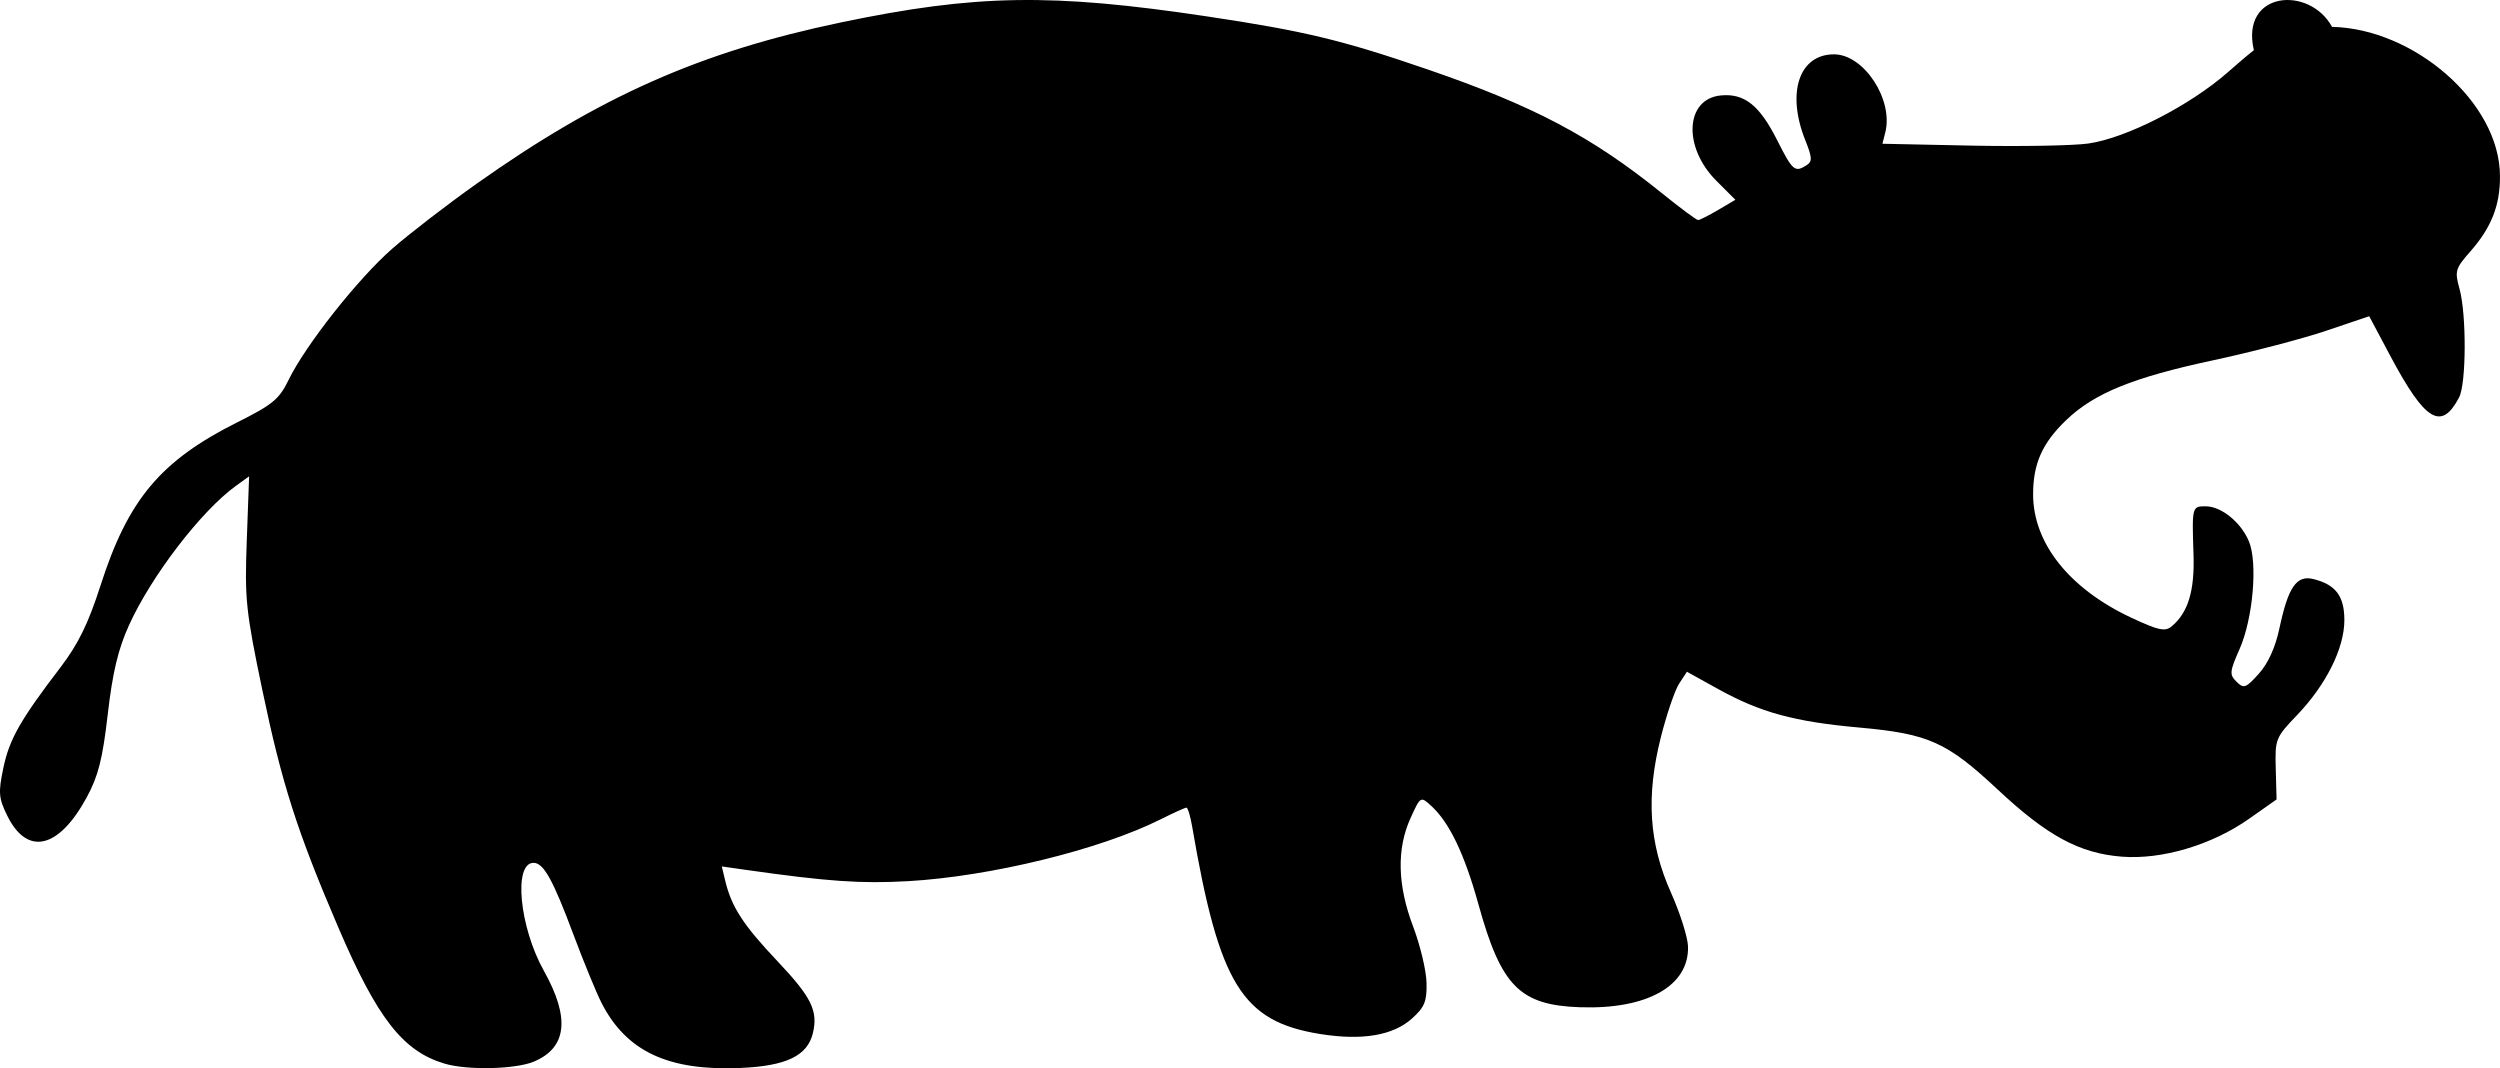 <?xml version="1.0" standalone="no"?>
<!DOCTYPE svg PUBLIC "-//W3C//DTD SVG 1.1//EN" "http://www.w3.org/Graphics/SVG/1.1/DTD/svg11.dtd">
<!--Generator: Xara Designer (www.xara.com), SVG filter version: 6.3.0.31-->
<svg fill="none" fill-rule="evenodd" stroke="black" stroke-width="0.501" stroke-linejoin="bevel" stroke-miterlimit="10" font-family="Times New Roman" font-size="16" style="font-variant-ligatures:none" xmlns:xlink="http://www.w3.org/1999/xlink" xmlns="http://www.w3.org/2000/svg" version="1.1" overflow="visible" width="543.621pt" height="232.295pt" viewBox="712.792 -925.005 543.621 232.295">
 <defs>
	</defs>
 <g id="Layer 1" transform="scale(1 -1)">
  <path d="M 843.593,706.927 C 842.455,709.161 839.719,715.818 837.509,721.724 C 833.02,733.745 830.995,737.38 828.811,737.38 C 824.39,737.38 825.727,723.436 831.059,713.899 C 836.798,703.638 836.083,697.17 828.859,694.148 C 824.837,692.474 814.383,692.243 809.423,693.731 C 800.394,696.437 794.826,703.582 786.345,723.362 C 777.421,744.169 774.091,754.57 769.852,774.883 C 766.239,792.183 765.978,794.681 766.454,807.524 L 766.961,821.43 L 764.087,819.354 C 756.548,813.905 745.707,799.778 740.839,789.046 C 738.48,783.843 737.271,778.775 736.225,769.706 C 735.097,759.94 734.156,756.222 731.629,751.582 C 725.533,740.376 718.674,738.825 714.346,747.682 C 712.493,751.474 712.4,752.665 713.524,758.024 C 714.834,764.288 717.189,768.426 725.954,779.906 C 729.809,784.956 731.994,789.426 734.669,797.747 C 740.668,816.44 747.735,824.843 764.489,833.224 C 772.081,837.024 773.529,838.222 775.545,842.394 C 779.219,849.952 790.678,864.462 798.106,870.945 C 801.838,874.205 810.052,880.532 816.359,885.004 C 843.235,904.051 865.077,913.731 895.583,920.113 C 924.952,926.254 941.423,926.525 975.36,921.423 C 996.52,918.248 1004.64,916.291 1023.29,909.886 C 1046.28,901.982 1058.95,895.287 1074.19,882.98 C 1078.16,879.779 1081.69,877.152 1082.04,877.152 C 1082.39,877.152 1084.36,878.146 1086.41,879.359 L 1090.15,881.559 L 1086.02,885.69 C 1078.69,893.01 1079.24,903.508 1086.98,904.252 C 1092.09,904.744 1095.38,902.142 1099.19,894.605 C 1102.6,887.847 1103.06,887.449 1105.62,889.072 C 1106.91,889.89 1106.87,890.721 1105.34,894.535 C 1101.22,904.855 1104.01,913.191 1111.59,913.191 C 1118.08,913.191 1124.54,903.378 1122.75,896.225 L 1122.12,893.746 L 1141.5,893.341 C 1152.16,893.125 1163.58,893.329 1166.88,893.794 C 1175.13,894.963 1188.97,902.037 1197.25,909.313 C 1199.59,911.371 1201.38,912.908 1202.89,914.084 C 1199.9,926.983 1214.99,928.166 1219.89,919.16 C 1237.51,918.796 1256.38,902.878 1256.41,886.672 C 1256.43,880.308 1254.54,875.538 1249.94,870.301 C 1246.69,866.602 1246.54,866.063 1247.61,862.192 C 1249.15,856.651 1249.09,841.571 1247.52,838.59 C 1243.66,831.251 1240.16,833.351 1232.6,847.54 L 1227.97,856.245 L 1218.6,853.078 C 1213.45,851.34 1202.37,848.441 1193.98,846.647 C 1176.63,842.933 1168.19,839.502 1162.12,833.689 C 1156.87,828.676 1154.86,824.14 1154.89,817.4 C 1154.94,806.819 1162.81,796.969 1176.26,790.677 C 1182.12,787.938 1183.59,787.617 1184.99,788.782 C 1188.58,791.759 1190.03,796.493 1189.77,804.412 C 1189.42,814.84 1189.44,814.911 1192.4,814.911 C 1195.81,814.911 1200.1,811.431 1201.82,807.274 C 1203.76,802.596 1202.7,790.446 1199.77,783.836 C 1197.61,778.935 1197.55,778.313 1199.13,776.757 C 1200.7,775.21 1201.15,775.37 1203.97,778.507 C 1205.99,780.744 1207.56,784.208 1208.44,788.336 C 1210.35,797.353 1212.17,800.006 1215.84,799.087 C 1220.7,797.873 1222.57,795.395 1222.57,790.136 C 1222.57,784.056 1218.6,776.099 1212.27,769.494 C 1207.6,764.615 1207.47,764.295 1207.65,757.823 L 1207.83,751.173 L 1201.85,746.96 C 1193.73,741.255 1182.87,738.025 1174.12,738.728 C 1164.94,739.468 1157.94,743.26 1147.21,753.302 C 1136.1,763.685 1132.16,765.444 1117.08,766.8 C 1102.99,768.061 1095.58,770.085 1086.39,775.176 L 1079.61,778.935 L 1077.92,776.352 C 1076.99,774.938 1075.21,769.706 1073.95,764.73 C 1070.69,751.85 1071.35,741.646 1076.13,730.935 C 1078.12,726.488 1079.79,721.207 1079.85,719.198 C 1080.09,710.624 1070.98,705.487 1056.39,705.98 C 1043.28,706.426 1039.21,710.538 1034.3,728.282 C 1031.24,739.339 1027.94,746.213 1023.96,749.818 C 1021.7,751.876 1021.67,751.858 1019.5,747.09 C 1016.47,740.399 1016.66,732.498 1020.09,723.485 C 1021.63,719.414 1022.94,713.917 1022.99,711.267 C 1023.08,707.222 1022.56,705.98 1019.79,703.497 C 1015.67,699.824 1008.95,698.7 999.847,700.162 C 982.866,702.898 977.901,710.951 972.021,745.296 C 971.634,747.551 971.076,749.39 970.786,749.39 C 970.492,749.39 967.935,748.229 965.103,746.811 C 951.977,740.247 928.122,734.412 910.267,733.399 C 900.045,732.815 892.742,733.328 874.991,735.852 L 869.743,736.6 L 870.503,733.444 C 871.866,727.772 874.414,723.85 881.865,715.979 C 889.248,708.175 890.714,705.194 889.55,700.348 C 888.366,695.41 883.741,693.192 873.707,692.775 C 858.062,692.117 848.967,696.396 843.593,706.927 Z" stroke="none" fill="#000000" stroke-width="0.09" stroke-linejoin="round" stroke-linecap="round" marker-start="none" marker-end="none"/>
 </g>
</svg>
